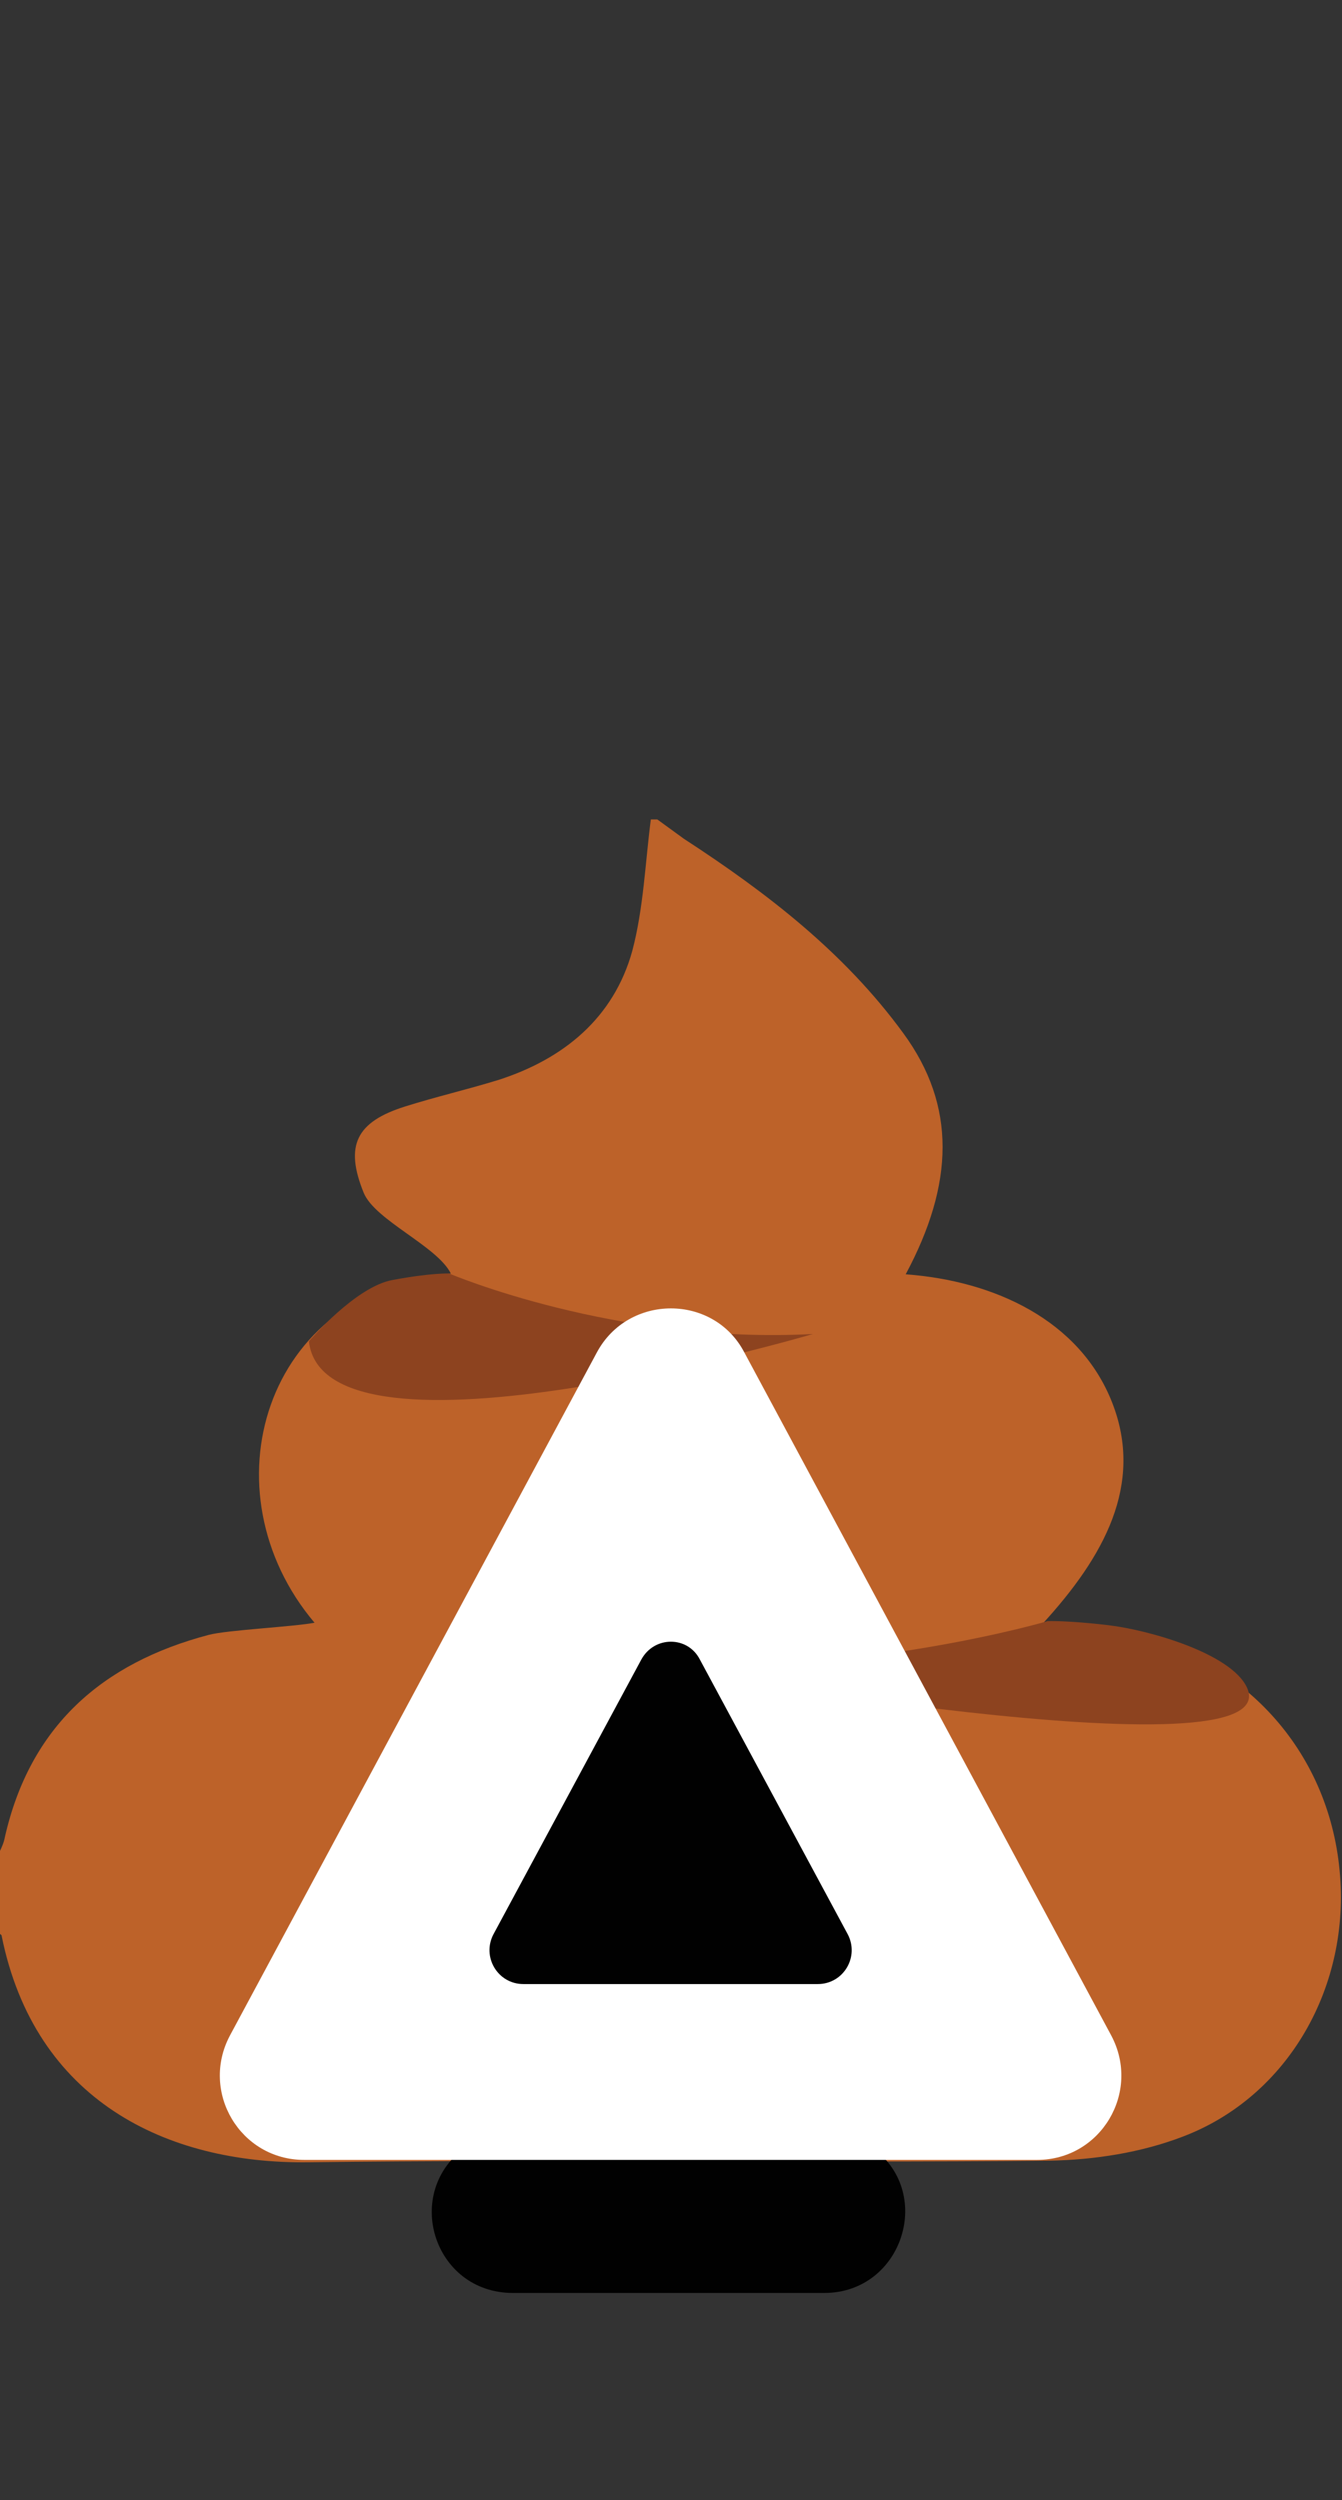 <svg id="Layer_1" xmlns="http://www.w3.org/2000/svg" viewBox="0 0 166.4 310"><rect x="0" y="0" width="166.4" height="310" fill="#333333" stroke="none"/><style>.st0{fill:#010101}.st1{fill:#19b35e}.st2{fill:#fff}.st3{fill:#f58024}.st4{fill:#ed2045}.st5{fill:#b3598d}.st6{fill:#cbdb29}.st7{fill:#02b7bf}.st8{fill:#358540}.st9{fill:#f3ea1d}.st10{fill:#f05a73}.st11{fill:#b83f59}.st12{fill:#f7a3a5}.st13{fill:#828182}.st14{fill:#bbb}.st15{fill:#cfd928}.st16{fill:#e1363e}.st17{fill:#148a44}.st18{fill:#da1f26}.st19{fill:#fce644}.st20{fill:#a05f8c}.st21{fill:#bd6229}.st22{fill:#8d431f}.st23{fill:#e87fb3}.st24{fill:#499049}.st25{fill:#56a656}.st26{fill:#6fc171}.st27{fill:#f68c33}.st28{clip-path:url(#SVGID_2_);fill:#b16327}.st29{fill:#139f57}.st30{fill:#117940}.st31{fill:#3cb76b}.st32{fill:#149b53}.st33{fill:#f68a20}.st34{fill:#3bb05d}.st35{fill:#07b4c0}.st36{fill:#f3935f}.st37{fill:#eb83ac}.st38{fill:#f2e36d}.st39{fill:#93d1d6}.st40{fill:#f9a970}.st41{fill:#b56a43}.st42{fill:#92d5e5}.st43{fill:#f1d351}.st44{fill:#b79f36}.st45{fill:#fef6ab}.st46{fill:#ba7c38}</style><g id="_x36_ohrQN_1_"><path class="st21" d="M80.7 101.6h.8l3.3 2.4c10.3 6.7 19.9 14.1 27.2 24.1 6.6 9 6.3 18.7.3 29.9 11 .8 21.6 5.7 25.6 15.9s-1.1 19.2-8.6 27.4c2.3.4 8.2.7 10 1.1 14.8 3 25.4 14.6 26.8 29.5 1.4 14.3-6.3 28-19.4 33-5.2 2-11 2.9-16.6 3-30.6.3-61.3-.2-91.9.2-17.6.2-33.9-7.7-38-28.1 0-.1-.2-.2-.3-.3v-10c.3-.6.6-1.3.7-1.9 3.1-13.7 12-21.6 25.3-25.1 2.3-.6 10.5-1 13.1-1.5-13.7-16.2-6.4-41.4 16.9-43.3-1.7-3.4-9.4-6.6-10.8-10-2.4-5.9-.9-8.8 5.1-10.7 3.8-1.2 7.7-2.1 11.6-3.3 8.1-2.6 14.3-7.7 16.6-16 1.4-5.3 1.6-10.9 2.3-16.3z"/><path class="st22" d="M129.9 201s-22.3 6.6-48.8 5.6c0 0 79 14.3 73.5 2.6-2-4.2-12.1-7.1-17.2-7.7-5.1-.6-7.5-.5-7.5-.5zm-74.2-43.1s20.6 8.8 45.1 7.5c0 0-60.6 17.8-62.5.9 0 0 5.8-6.8 10.4-7.6 4.8-.9 7-.8 7-.8z"/></g><path class="st0" d="M77.2 252.8l-19.3 13.3c-8.1 5.6-4.2 18.2 5.7 18.2h38.6c9.8 0 13.8-12.7 5.7-18.2l-19.3-13.3c-3.5-2.4-8-2.4-11.4 0z"/><path class="st2" d="M74 167.7l-45.5 84.7c-3.7 7 1.3 15.4 9.2 15.4h90.9c7.9 0 12.9-8.4 9.2-15.4l-45.5-84.7c-3.8-7.3-14.4-7.3-18.3 0z"/><path class="st0" d="M79.5 205.8l-18.3 34c-1.5 2.8.5 6.2 3.7 6.2h36.5c3.2 0 5.2-3.4 3.7-6.2l-18.3-34c-1.5-3-5.7-3-7.3 0z"/></svg>